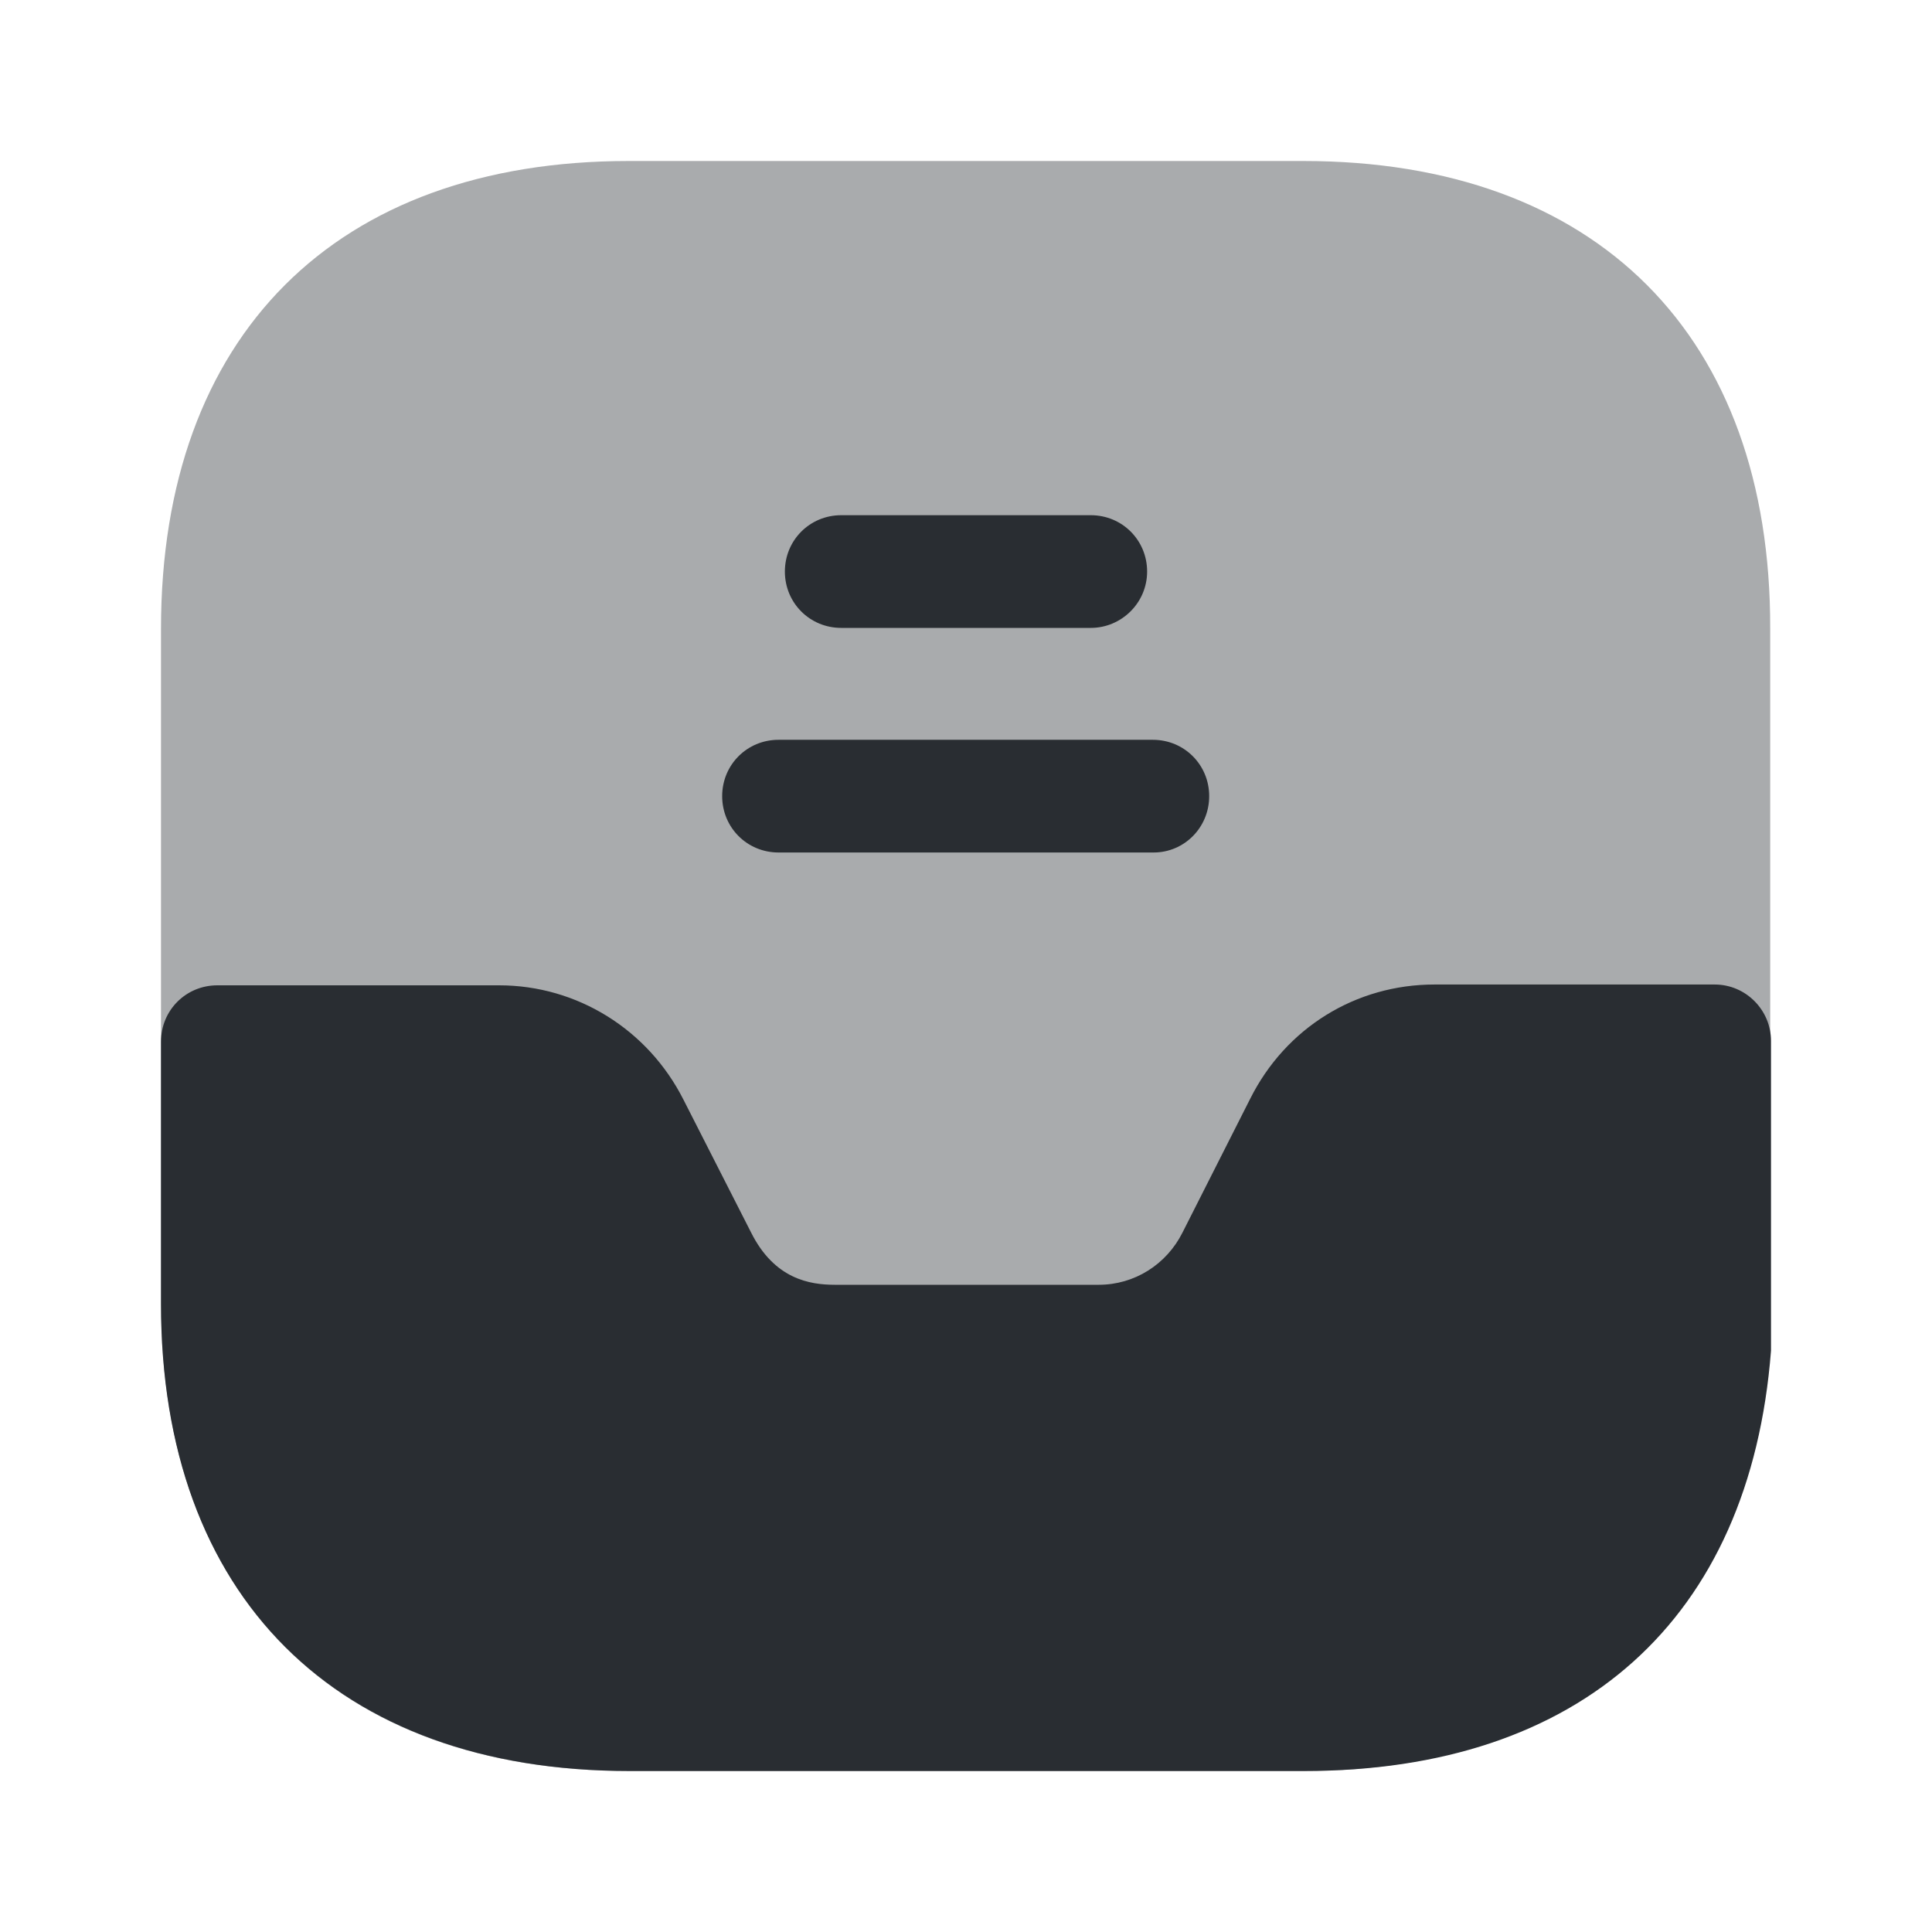 <svg xmlns="http://www.w3.org/2000/svg" width="24" height="24" viewBox="0 0 24 24">
  <defs/>
  <path fill="#292D32" opacity="0.4" d="M16.19,2 L7.81,2 C4.17,2 2,4.17 2,7.81 L2,16.18 C2,19.83 4.17,22 7.81,22 L16.18,22 C19.82,22 21.99,19.83 21.99,16.19 L21.99,7.81 C22,4.17 19.83,2 16.19,2 Z"/>
  <path fill="#292D32" d="M21.3,12.23 L17.82,12.23 C16.84,12.23 15.97,12.77 15.53,13.65 L14.69,15.31 C14.49,15.71 14.09,15.96 13.65,15.96 L10.37,15.96 C10.06,15.96 9.62,15.89 9.33,15.31 L8.49,13.66 C8.05,12.79 7.17,12.24 6.2,12.24 L2.7,12.24 C2.31,12.24 2,12.55 2,12.94 L2,16.2 C2,19.83 4.18,22 7.82,22 L16.2,22 C19.63,22 21.74,20.12 22,16.78 L22,12.93 C22,12.55 21.69,12.23 21.3,12.23 Z"/>
  <path fill="#292D32" d="M13.55,7.8 L10.45,7.8 C10.06,7.8 9.75,7.49 9.75,7.1 C9.75,6.71 10.06,6.4 10.45,6.4 L13.55,6.4 C13.94,6.4 14.25,6.71 14.25,7.1 C14.25,7.49 13.93,7.8 13.55,7.8 Z"/>
  <path fill="#292D32" d="M14.331,10.59 L9.671,10.59 C9.281,10.59 8.971,10.28 8.971,9.89 C8.971,9.5 9.281,9.19 9.671,9.19 L14.321,9.19 C14.711,9.19 15.021,9.5 15.021,9.89 C15.021,10.28 14.711,10.59 14.331,10.59 Z"/>
</svg>

